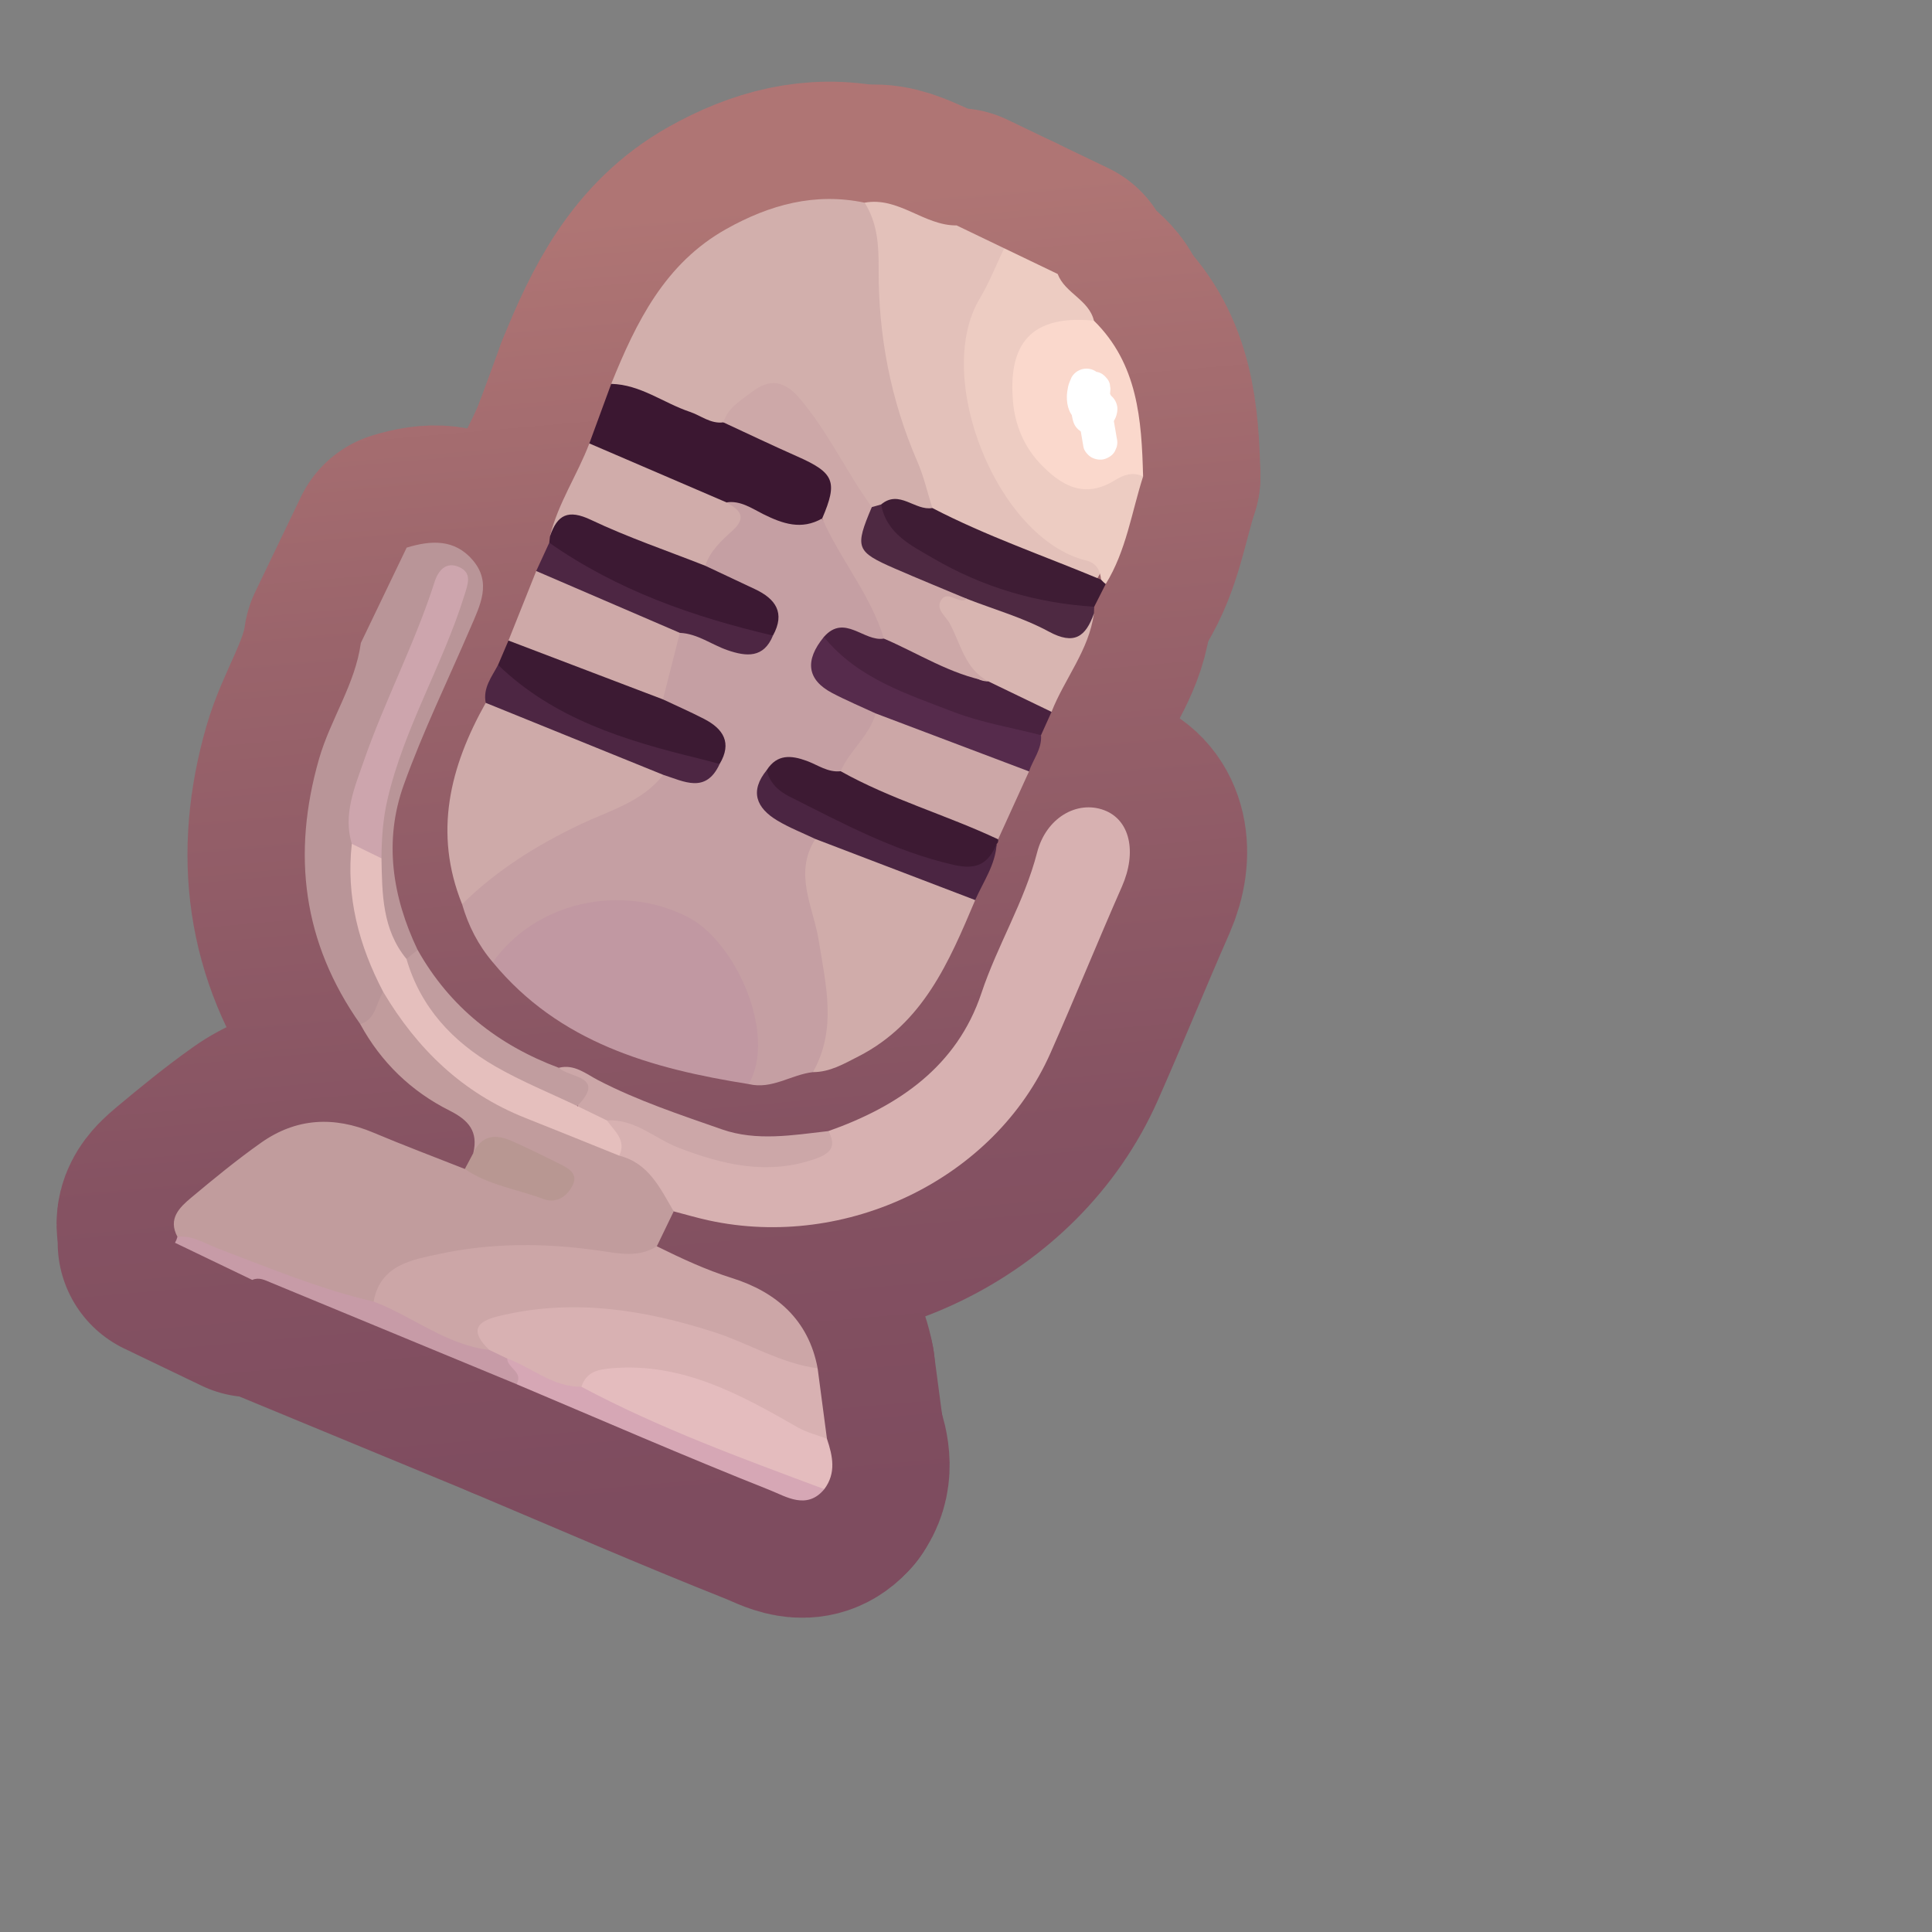 <?xml version="1.0" encoding="UTF-8"?>
<svg id="Pattern" xmlns="http://www.w3.org/2000/svg" xmlns:xlink="http://www.w3.org/1999/xlink" viewBox="0 0 280 280">
  <rect x="0" y="0" width="280" height="280" fill="#808080" stroke="none"/>
  <defs>
    <style>
      .cls-1 {
        fill: #cca7a7;
      }

      .cls-2 {
        fill: #b99598;
      }

      .cls-3 {
        fill: #c79ba7;
      }

      .cls-4 {
        fill: #edccc2;
      }

      .cls-5 {
        fill: #d7b1b1;
      }

      .cls-6 {
        fill: #d8b5b1;
      }

      .cls-7 {
        fill: #cda5ad;
      }

      .cls-8 {
        fill: #d0acaa;
      }

      .cls-9 {
        fill: #d8b1b2;
      }

      .cls-10 {
        fill: #fff;
      }

      .cls-11 {
        fill: #fad8cc;
      }

      .cls-12 {
        fill: #c19c9d;
      }

      .cls-13 {
        fill: #3b1731;
      }

      .cls-14 {
        fill: #e5bfbd;
      }

      .cls-15 {
        fill: #3e1c34;
      }

      .cls-16 {
        fill: #ceaaa9;
      }

      .cls-17 {
        fill: #4b2542;
      }

      .cls-18 {
        fill: #562b4c;
      }

      .cls-19 {
        fill: none;
        stroke: url(#linear-gradient);
        stroke-linecap: round;
        stroke-linejoin: round;
        stroke-width: 34px;
      }

      .cls-20 {
        fill: #cea9a8;
      }

      .cls-21 {
        fill: #cca7a8;
      }

      .cls-22 {
        fill: #49223f;
      }

      .cls-23 {
        fill: #3c1a33;
      }

      .cls-24 {
        fill: #c59fa3;
      }

      .cls-25 {
        fill: #e3c1ba;
      }

      .cls-26 {
        fill: #4e2942;
      }

      .cls-27 {
        fill: #d2afac;
      }

      .cls-28 {
        fill: #3c1933;
      }

      .cls-29 {
        fill: #cca6a7;
      }

      .cls-30 {
        fill: #d6a7b5;
      }

      .cls-31 {
        fill: #c19d9f;
      }

      .cls-32 {
        fill: #3d1a33;
      }

      .cls-33 {
        fill: #c198a2;
      }

      .cls-34 {
        fill: #e4bcbe;
      }

      .cls-35 {
        fill: #4d2643;
      }

      .cls-36 {
        fill: #cda8a8;
      }

      .cls-37 {
        fill: #b89792;
      }
    </style>
    <linearGradient id="linear-gradient" x1="1301.64" y1="380.854" x2="1285.283" y2="193.898" gradientTransform="translate(-1197.79 -162.295)" gradientUnits="userSpaceOnUse">
      <stop offset="0" stop-color="#7e4c5f"/>
      <stop offset=".273" stop-color="#855262"/>
      <stop offset=".689" stop-color="#9a646b"/>
      <stop offset="1" stop-color="#af7574"/>
    </linearGradient>
  </defs>
  <a xlink:href="https://www.notion.so/dmmnotes/body-talk-1c2b761605724d48b40dbcd53d3f1acc?pvs=4">
    <g>
      <g>
        <path class="cls-19" d="M125.307,29.373c4.941-.901,8.606,3.343,13.335,3.296,2.297,1.104,4.594,2.208,6.892,3.312.688,2.42-.722,4.316-1.647,6.299-6.416,13.75-.357,31.095,13.232,37.779,3.053,1.502,3.182,1.888,1.472,4.426-8.051-2.177-15.732-5.245-22.952-9.422-3.199-3.143-4.003-7.541-5.334-11.485-2.797-8.284-4.596-16.871-4.114-25.739.157-2.89-1.372-5.565-.884-8.467Z"/>
        <path class="cls-19" d="M52.212,148.426c-8.325-11.81-9.943-24.6-5.98-38.421,1.654-5.768,5.238-10.795,6.066-16.827,2.213-4.604,4.425-9.207,6.638-13.811,3.514-1.074,6.947-1.273,9.577,1.81,2.789,3.269,1.06,6.575-.327,9.804-3.256,7.584-6.893,15.03-9.675,22.784-2.908,8.102-1.662,16.196,2.016,23.911-.222,1.205-1.036,1.56-2.142,1.498-3.844-2.112-2.981-6.231-3.962-9.537-.577-1.945-.636-4.021-.428-6.072-.122-9.573,4.12-17.899,7.678-26.393,1.692-4.039,3.655-7.944,3.553-12.494-4.939,12.137-12.118,23.448-13.305,36.921-1.032,8.104,2.476,15.39,4.116,23.02-.694,1.856-.713,4.394-3.825,3.808Z"/>
        <path class="cls-19" d="M159.576,84.009c-.145-1.368-.65-2.403-2.151-2.771-12.875-3.156-22.26-26.558-15.443-37.95,1.385-2.315,2.378-4.865,3.552-7.307,2.584,1.242,5.169,2.484,7.753,3.726,1.056,2.797,4.522,3.718,5.253,6.769-.921,1.097-2.249,1.042-3.491,1.267-5.022.909-7.167,3.396-7.109,8.445.043,3.784,1.226,7.24,3.711,10.115,2.383,2.757,5.266,3.978,8.947,2.526,1.654-.653,3.486-2.024,5.068.224-1.676,5.242-2.451,10.796-5.419,15.59-.438.016-.651-.207-.671-.634Z"/>
        <path class="cls-19" d="M25.362,180.114c.158-.273.275-.563.351-.87,1.966-1.63,3.87-.574,5.748.166,7.606,2.997,15.3,5.738,23.145,8.045,5.497,2.092,10.462,5.371,16.078,7.197,1.094.256,2.09.721,2.985,1.399,1.007,1.353,3.39,2.355,1.187,4.553-11.858-4.902-23.717-9.802-35.573-14.709-.88-.364-1.73-.836-2.722-.4-3.733-1.794-7.466-3.588-11.199-5.382Z"/>
        <path class="cls-19" d="M117.818,155.38c-3.144.356-5.949,2.556-9.31,1.731-.376-.917-.275-1.858-.186-2.813.814-8.83-2.039-16.024-9.884-20.532-6.84-3.93-16.71-2.369-23.546,3.274-1.093.902-1.989,2.077-3.47,2.416-2.11-2.471-3.555-5.296-4.452-8.412,1.212-4.253,5.046-5.893,8.249-8.042,6.57-4.407,14.226-6.833,20.832-11.202,2.444-.457,5.623,1.741,7.159-2.001.598-2.495-.908-3.748-2.775-4.824-1.731-.998-3.796-1.565-4.774-3.584-.458-3.475.85-6.535,2.238-9.575,2.171-2.028,4.142-.335,6.128.383,2.429.878,4.824,1.979,6.837-.744.941-2.795-.87-4.02-2.888-5.159-2.034-1.148-4.43-1.733-5.907-3.761-.708-1.969.347-3.442,1.575-4.68,1.489-1.502,1.875-3.233,1.742-5.21,1.447-1.385,2.991-.651,4.303.048,2.829,1.508,5.827,2.011,8.963,2.044,4.829,5.073,8.946,10.532,9.521,17.884-2.507,2.335-5.611-1.512-8.114.807-2.255,3.17-.248,4.884,2.173,6.453,1.805,1.17,4.225,1.566,5.021,4.012-.109,3.398-2.335,5.574-4.469,7.802-1.685,1.285-3.477.945-5.275.315-1.821-.637-3.601-.906-5.236.458-1.995,2.732-.414,4.379,1.76,5.812,1.565,1.031,3.567,1.479,4.456,3.406-.816,4.797-.005,9.452,1.247,14.051,1.179,4.331,1.365,8.747,1.267,13.19-.058,2.621-.577,5.066-3.183,6.454Z"/>
        <path class="cls-19" d="M54.148,188.633c-7.805-1.794-15.167-4.898-22.621-7.716-1.905-.72-3.641-1.913-5.813-1.672-1.408-2.619.301-4.253,2.004-5.677,3.293-2.754,6.622-5.488,10.125-7.961,5.081-3.587,10.557-3.867,16.269-1.458,4.38,1.848,8.834,3.518,13.256,5.267,3.623-.4,6.553,2.013,9.973,2.448,1.216.155,2.838.875,3.351-.604.529-1.523-1.265-1.919-2.297-2.48-3.06-1.667-6.159-3.294-9.798-1.677.723-3.113-.654-4.749-3.45-6.151-5.554-2.785-9.927-7.001-12.935-12.526,2.31-.703,2.259-3.086,3.324-4.676,2.24.21,3.03,2.157,4.056,3.637,5.58,8.051,13.656,12.472,22.563,15.637,2.681.953,5.37,1.831,7.891,3.162,4.041,1.897,7.638,4.158,7.592,9.375-.815,1.687-1.629,3.373-2.444,5.06-1.803,3.498-5.013,2.137-7.576,1.86-6.682-.72-13.311-.988-20.018-.254-5.3.58-9.877,2.35-13.453,6.405Z"/>
        <path class="cls-19" d="M97.639,175.561c-1.962-3.345-3.613-6.994-7.889-8.072-.435-1.963-2.735-3.384-1.667-5.785,2.406-1.19,4.296.379,6.192,1.322,4.274,2.127,8.638,4.038,13.391,4.578,4.555.517,9.268.931,12.396-3.678,10.167-3.591,18.641-9.394,22.175-20,2.321-6.965,6.227-13.224,8.066-20.372,1.297-5.042,5.788-7.596,9.695-6.145,3.783,1.405,4.802,6.079,2.596,11.087-3.526,8.005-6.805,16.113-10.35,24.116-8.1,18.283-29.589,28.596-49.548,24.254-1.7-.37-3.372-.867-5.058-1.305Z"/>
        <path class="cls-19" d="M125.307,29.373c1.854,2.925,2.051,6.148,2.032,9.527-.054,9.702,1.729,19.06,5.614,27.997.935,2.15,1.457,4.48,2.17,6.727-2.284,2.181-4.735-.663-7.063.263-.691.094-1.378.104-2.056-.08-2.777-1.623-3.608-4.703-5.306-7.136-.271-.388-.485-.816-.734-1.22-6.196-10.08-6.458-10.135-15.693-3.316-5.883-.6-10.615-3.964-15.69-6.5,3.61-8.935,7.766-17.456,16.684-22.449,6.267-3.509,12.837-5.324,20.042-3.812Z"/>
        <path class="cls-19" d="M71.422,139.457c6.193-8.756,18.595-11.502,28.272-6.549,6.906,3.534,12.964,17,8.814,24.205-14.097-2.241-27.476-5.989-37.086-17.656Z"/>
        <path class="cls-19" d="M54.148,188.633c.967-5.354,5.593-6.053,9.554-6.906,7.642-1.646,15.421-1.593,23.179-.469,2.795.405,5.654,1.048,8.313-.637,3.544,1.752,7.084,3.407,10.908,4.611,6.373,2.006,11.09,6.031,12.396,13.071-2.655,1.454-4.89-.079-7.2-1.017-10.673-4.331-21.58-7.555-33.284-6.325-3.003.316-6.689.165-7.097,4.683-6.263-.728-11.096-4.875-16.77-7.012Z"/>
        <path class="cls-19" d="M117.818,155.38c3.509-6.221,1.869-12.631.84-19.065-.778-4.867-3.696-9.705-.485-14.723,2.094-.735,4.073.01,5.969.663,5.194,1.787,9.959,4.636,15.233,6.261.901.278,1.584,1.002,1.959,1.929-3.777,8.939-7.543,17.867-16.913,22.653-2.116,1.081-4.138,2.286-6.604,2.283Z"/>
        <path class="cls-19" d="M96.12,112.293c-3.07,3.95-7.846,5.2-12.026,7.189-6.34,3.017-12.128,6.647-17.124,11.563-4.168-10.345-1.776-19.927,3.427-29.184,3.001-.798,5.655.569,8.289,1.531,4.916,1.795,9.335,4.791,14.503,6.049,1.378.335,2.598,1.239,2.93,2.852Z"/>
        <path class="cls-19" d="M70.917,195.645c-3.881-3.694-.249-4.555,2.224-5.105,10.306-2.293,20.275-.701,30.24,2.483,5.097,1.628,9.72,4.571,15.116,5.281.451,3.408.902,6.815,1.352,10.222-2.196,1.292-3.859-.099-5.665-1.047-6.267-3.288-12.396-6.943-19.677-7.643-3.654-.351-7.256-.509-10.437,1.842-4.679.952-7.48-2.226-10.56-4.793-.864-.413-1.729-.827-2.593-1.24Z"/>
        <path class="cls-19" d="M165.665,69.053c-1.469-.713-2.825-.239-4.063.534-4.441,2.771-7.82.801-10.871-2.416-2.383-2.514-3.65-5.707-3.927-9.032-.577-6.928,1.431-12.704,11.735-11.663,6.366,6.257,6.918,14.363,7.126,22.577Z"/>
        <path class="cls-19" d="M88.581,55.634c4.248.094,7.57,2.773,11.391,4.05,1.608.537,3.01,1.773,4.863,1.528,6.069-.262,10.857,2.932,15.156,6.454,2.47,2.024,2.642,5.321-.832,7.469-2.998,1.72-5.708.784-8.545-.624-1.639-.814-3.286-2.007-5.335-1.702-1.056.563-2.15.423-3.174.011-4.769-1.922-9.33-4.337-14.254-5.9-1.216-.386-2.092-1.34-2.441-2.653,1.057-2.877,2.114-5.754,3.17-8.631Z"/>
        <path class="cls-19" d="M84.264,200.984c.73-2.2,2.409-2.526,4.5-2.695,10.121-.818,18.509,3.792,26.787,8.539,1.433.822,2.871,1.132,4.299,1.697.831,2.48,1.373,4.945-.383,7.293-4.577.143-8.584-1.681-12.676-3.429-5.96-2.547-12.148-4.561-17.896-7.61-1.796-.953-3.868-1.577-4.632-3.795Z"/>
        <path class="cls-19" d="M121.835,111.77c1.307-3.026,4.167-5.108,5.078-8.375.557-.314,1.204-.689,1.782-.52,7.192,2.099,14.212,4.608,20.439,8.922-1.494,3.28-2.987,6.561-4.481,9.841-8.377-1.509-16.491-3.623-22.818-9.869Z"/>
        <path class="cls-19" d="M85.411,64.265c6.623,2.848,13.247,5.695,19.87,8.543,1.837,1.046,3.108,2.087.848,4.122-1.582,1.425-3.201,2.922-3.925,5.059-5.025.973-9.088-1.673-13.214-3.732-3.129-1.562-6.066-2.315-9.28-.542,1.166-4.795,3.973-8.894,5.701-13.451Z"/>
        <path class="cls-19" d="M98.53,91.718c-.817,3.214-1.635,6.427-2.452,9.641-3.138.908-5.897-.652-8.572-1.688-4.786-1.854-9.658-3.66-13.816-6.837,1.341-3.36,2.682-6.719,4.024-10.079,7.941.662,14.77,3.904,20.816,8.963Z"/>
        <path class="cls-19" d="M73.69,92.834c7.463,2.842,14.925,5.683,22.388,8.525,1.993.941,4.016,1.824,5.972,2.836,2.778,1.436,4.076,3.46,2.245,6.528-4.811,1.444-8.966-1.046-13.295-2.296-5.655-1.633-10.914-4.195-15.71-7.627-1.514-1.084-3.23-2.146-3.106-4.435.502-1.177,1.004-2.354,1.506-3.53Z"/>
        <path class="cls-19" d="M79.709,77.716c1.059-3.13,2.636-3.942,5.947-2.369,5.358,2.545,11.016,4.461,16.547,6.643,2.402,1.13,4.803,2.262,7.206,3.39,3.004,1.41,4.424,3.437,2.615,6.728-7.218,1.244-13.275-2.54-19.593-4.808-4.871-1.749-9.647-4.145-12.828-8.645.046-.312.081-.625.106-.939Z"/>
        <path class="cls-19" d="M121.835,111.77c7.265,4.078,15.318,6.333,22.818,9.869.064.271-.006.499-.212.687-.572,4.144-3.089,5.105-6.818,4.292-8.457-1.844-16.077-5.701-23.535-9.878-1.767-.99-4.011-2.256-2.963-5.134,1.505-2.346,3.552-2.157,5.804-1.329,1.603.589,3.057,1.703,4.906,1.493Z"/>
        <path class="cls-19" d="M127.698,73.111c2.644-2.225,4.906.965,7.425.514,7.881,4.098,16.285,6.963,24.453,10.384.205.231.428.443.671.634-.555,1.096-1.109,2.191-1.664,3.287-3.959,2.025-7.756.324-11.501-.652-6.31-1.645-12.218-4.27-17.194-8.596-1.601-1.392-3.585-2.882-2.19-5.571Z"/>
        <path class="cls-19" d="M158.538,88.92c-.719,5.321-4.25,9.432-6.141,14.248-3.672.551-6.323-1.911-9.388-3.156-4.216-2.375-5.604-6.762-7.263-10.802-1.313-3.197.02-3.966,5.224-3.322,2.767.644,5.195,2.13,7.8,3.184,3.295,1.332,6.54,1.962,9.769-.152Z"/>
        <path class="cls-19" d="M143.226,98.745c3.057,1.474,6.114,2.949,9.17,4.423-.508,1.126-1.016,2.253-1.523,3.379-2.532,1.139-4.985.207-7.412-.362-7.448-1.747-14.409-4.728-20.758-8.969-1.59-1.062-4.323-1.865-3.3-4.907,3.002-3.41,5.784.741,8.701.24,4.466-.764,7.674,2.012,11.099,4.051,1.315.783,2.274,2.177,4.023,2.144Z"/>
        <path class="cls-19" d="M119.404,92.31c4.88,6.01,12.004,8.25,18.799,10.87,4.053,1.563,8.436,2.274,12.67,3.367.154,1.993-1.156,3.502-1.74,5.251-7.407-2.801-14.814-5.601-22.22-8.402-2.105-.98-4.254-1.877-6.306-2.958-3.641-1.917-4.019-4.707-1.202-8.128Z"/>
        <path class="cls-19" d="M120.063,163.926c1.203,2.245.332,3.248-1.948,4.04-6.876,2.389-13.312.851-19.758-1.62-3.462-1.326-6.331-4.22-10.393-3.963-1.636.591-2.905-.088-4.056-1.158-.283-2.465-1.347-4.586-2.928-6.472,2.262-.582,3.955.888,5.696,1.791,5.756,2.986,11.889,5.012,17.963,7.135,5.012,1.753,10.267.832,15.425.246Z"/>
        <path class="cls-19" d="M158.538,88.92c-1.189,3.355-2.845,4.614-6.534,2.615-3.714-2.013-7.879-3.191-11.847-4.735-4.337-1.567-9.265-1.085-13.211-4.124-3.736-2.877-4.045-5.732-.596-9.184.45-.127.899-.254,1.349-.381.796,4.283,4.398,5.964,7.586,7.824,7.175,4.185,14.984,6.489,23.3,6.995-.015.33-.03.66-.045.991Z"/>
        <path class="cls-19" d="M111.124,111.606c.379,1.877,1.822,3.098,3.262,3.821,7.697,3.863,15.266,7.971,23.829,9.916,3.429.779,5.013-.214,6.224-3.017-.182,3.032-1.942,5.462-3.106,8.119-7.72-2.951-15.441-5.901-23.161-8.852-1.845-.881-3.77-1.627-5.516-2.674-3.043-1.825-4.039-4.238-1.533-7.313Z"/>
        <path class="cls-19" d="M84.264,200.984c11.284,6.014,23.263,10.379,35.204,14.835-2.532,3.057-5.562,1.067-7.85.159-12.343-4.9-24.525-10.206-36.762-15.372,1.042-1.783-1.337-2.32-1.346-3.72,3.602,1.32,6.631,4.144,10.754,4.099Z"/>
        <path class="cls-19" d="M79.604,78.655c9.813,6.879,20.869,10.762,32.421,13.453-1.35,3.319-3.874,3.051-6.571,2.127-2.323-.796-4.352-2.403-6.925-2.516-6.939-2.988-13.877-5.976-20.816-8.963.63-1.367,1.26-2.733,1.89-4.1Z"/>
        <path class="cls-19" d="M72.184,96.364c8.103,7.817,18.393,10.953,28.947,13.528,1.059.258,2.11.553,3.164.831-1.998,4.35-5.17,2.524-8.175,1.57-8.574-3.477-17.149-6.955-25.723-10.432-.437-2.167.878-3.767,1.787-5.497Z"/>
        <path class="cls-19" d="M80.98,154.753c1.618,1.493,6.93,1.192,2.677,5.538-8.627-.139-22.449-10.181-24.973-18.154-.34-1.074-.582-2.162.224-3.166.541-.432,1.082-.864,1.622-1.296,4.656,8.286,11.638,13.78,20.451,17.078Z"/>
        <path class="cls-19" d="M68.598,167.103c1.196-2.599,3.219-2.772,5.511-1.769,2.31,1.01,4.567,2.141,6.829,3.259,1.283.634,2.886,1.403,2.091,3.105-.744,1.592-2.314,2.807-4.261,2.075-3.806-1.431-7.952-1.987-11.399-4.355.409-.772.819-1.543,1.229-2.314Z"/>
        <path class="cls-19" d="M58.907,138.971c2.047,7.031,6.694,12.002,12.838,15.553,3.809,2.201,7.93,3.864,11.911,5.768,1.436.697,2.872,1.394,4.308,2.092,1.057,1.54,2.866,2.815,1.786,5.106-4.543-1.828-9.079-3.675-13.631-5.48-9.071-3.596-15.662-9.981-20.581-18.26-3.52-6.723-5.411-13.795-4.551-21.456,2.092-.643,3.319.481,4.3,2.106.101,5.134.097,10.295,3.62,14.572Z"/>
        <path class="cls-19" d="M55.287,124.399c-1.433-.702-2.866-1.404-4.3-2.106-1.294-4.249.429-8.228,1.73-11.977,3.052-8.791,7.426-17.086,10.268-25.985.516-1.615,1.636-3.003,3.548-2.153,1.934.86,1.277,2.47.776,4.084-3.135,10.108-8.767,19.271-11.167,29.66-.649,2.811-.836,5.625-.856,8.477Z"/>
        <path class="cls-19" d="M126.349,73.492c-2.497,5.9-2.308,6.451,3.365,8.919,3.462,1.506,6.961,2.929,10.443,4.389-1.244.898-2.851-1.446-3.809.257-.724,1.289.736,2.259,1.3,3.309,1.592,2.964,2.215,6.596,5.578,8.379-5.476-1.002-10.114-4.048-15.121-6.195-1.928-6.349-6.315-11.428-8.945-17.414,2.29-5.344,1.75-6.613-3.611-8.983-3.596-1.59-7.144-3.29-10.713-4.94.664-2.144,2.524-3.173,4.143-4.413,2.607-1.996,4.715-1.641,6.912.942,4.123,4.849,6.766,10.641,10.459,15.75Z"/>
      </g>
      <g>
        <path class="cls-25" d="M125.307,29.373c4.941-.901,8.606,3.343,13.335,3.296,2.297,1.104,4.594,2.208,6.892,3.312.688,2.42-.722,4.316-1.647,6.299-6.416,13.75-.357,31.095,13.232,37.779,3.053,1.502,3.182,1.888,1.472,4.426-8.051-2.177-15.732-5.245-22.952-9.422-3.199-3.143-4.003-7.541-5.334-11.485-2.797-8.284-4.596-16.871-4.114-25.739.157-2.89-1.372-5.565-.884-8.467Z"/>
        <path class="cls-2" d="M52.212,148.426c-8.325-11.81-9.943-24.6-5.98-38.421,1.654-5.768,5.238-10.795,6.066-16.827,2.213-4.604,4.425-9.207,6.638-13.811,3.514-1.074,6.947-1.273,9.577,1.81,2.789,3.269,1.06,6.575-.327,9.804-3.256,7.584-6.893,15.03-9.675,22.784-2.908,8.102-1.662,16.196,2.016,23.911-.222,1.205-1.036,1.56-2.142,1.498-3.844-2.112-2.981-6.231-3.962-9.537-.577-1.945-.636-4.021-.428-6.072-.122-9.573,4.12-17.899,7.678-26.393,1.692-4.039,3.655-7.944,3.553-12.494-4.939,12.137-12.118,23.448-13.305,36.921-1.032,8.104,2.476,15.39,4.116,23.02-.694,1.856-.713,4.394-3.825,3.808Z"/>
        <path class="cls-4" d="M159.576,84.009c-.145-1.368-.65-2.403-2.151-2.771-12.875-3.156-22.26-26.558-15.443-37.95,1.385-2.315,2.378-4.865,3.552-7.307,2.584,1.242,5.169,2.484,7.753,3.726,1.056,2.797,4.522,3.718,5.253,6.769-.921,1.097-2.249,1.042-3.491,1.267-5.022.909-7.167,3.396-7.109,8.445.043,3.784,1.226,7.24,3.711,10.115,2.383,2.757,5.266,3.978,8.947,2.526,1.654-.653,3.486-2.024,5.068.224-1.676,5.242-2.451,10.796-5.419,15.59-.438.016-.651-.207-.671-.634Z"/>
        <path class="cls-3" d="M25.362,180.114c.158-.273.275-.563.351-.87,1.966-1.63,3.87-.574,5.748.166,7.606,2.997,15.3,5.738,23.145,8.045,5.497,2.092,10.462,5.371,16.078,7.197,1.094.256,2.09.721,2.985,1.399,1.007,1.353,3.39,2.355,1.187,4.553-11.858-4.902-23.717-9.802-35.573-14.709-.88-.364-1.73-.836-2.722-.4-3.733-1.794-7.466-3.588-11.199-5.382Z"/>
        <path class="cls-24" d="M117.818,155.38c-3.144.356-5.949,2.556-9.31,1.731-.376-.917-.275-1.858-.186-2.813.814-8.83-2.039-16.024-9.884-20.532-6.84-3.93-16.71-2.369-23.546,3.274-1.093.902-1.989,2.077-3.47,2.416-2.11-2.471-3.555-5.296-4.452-8.412,1.212-4.253,5.046-5.893,8.249-8.042,6.57-4.407,14.226-6.833,20.832-11.202,2.444-.457,5.623,1.741,7.159-2.001.598-2.495-.908-3.748-2.775-4.824-1.731-.998-3.796-1.565-4.774-3.584-.458-3.475.85-6.535,2.238-9.575,2.171-2.028,4.142-.335,6.128.383,2.429.878,4.824,1.979,6.837-.744.941-2.795-.87-4.02-2.888-5.159-2.034-1.148-4.43-1.733-5.907-3.761-.708-1.969.347-3.442,1.575-4.68,1.489-1.502,1.875-3.233,1.742-5.21,1.447-1.385,2.991-.651,4.303.048,2.829,1.508,5.827,2.011,8.963,2.044,4.829,5.073,8.946,10.532,9.521,17.884-2.507,2.335-5.611-1.512-8.114.807-2.255,3.17-.248,4.884,2.173,6.453,1.805,1.17,4.225,1.566,5.021,4.012-.109,3.398-2.335,5.574-4.469,7.802-1.685,1.285-3.477.945-5.275.315-1.821-.637-3.601-.906-5.236.458-1.995,2.732-.414,4.379,1.76,5.812,1.565,1.031,3.567,1.479,4.456,3.406-.816,4.797-.005,9.452,1.247,14.051,1.179,4.331,1.365,8.747,1.267,13.19-.058,2.621-.577,5.066-3.183,6.454Z"/>
        <path class="cls-12" d="M54.148,188.633c-7.805-1.794-15.167-4.898-22.621-7.716-1.905-.72-3.641-1.913-5.813-1.672-1.408-2.619.301-4.253,2.004-5.677,3.293-2.754,6.622-5.488,10.125-7.961,5.081-3.587,10.557-3.867,16.269-1.458,4.38,1.848,8.834,3.518,13.256,5.267,3.623-.4,6.553,2.013,9.973,2.448,1.216.155,2.838.875,3.351-.604.529-1.523-1.265-1.919-2.297-2.48-3.06-1.667-6.159-3.294-9.798-1.677.723-3.113-.654-4.749-3.45-6.151-5.554-2.785-9.927-7.001-12.935-12.526,2.31-.703,2.259-3.086,3.324-4.676,2.24.21,3.03,2.157,4.056,3.637,5.58,8.051,13.656,12.472,22.563,15.637,2.681.953,5.37,1.831,7.891,3.162,4.041,1.897,7.638,4.158,7.592,9.375-.815,1.687-1.629,3.373-2.444,5.06-1.803,3.498-5.013,2.137-7.576,1.86-6.682-.72-13.311-.988-20.018-.254-5.3.58-9.877,2.35-13.453,6.405Z"/>
        <path class="cls-5" d="M97.639,175.561c-1.962-3.345-3.613-6.994-7.889-8.072-.435-1.963-2.735-3.384-1.667-5.785,2.406-1.19,4.296.379,6.192,1.322,4.274,2.127,8.638,4.038,13.391,4.578,4.555.517,9.268.931,12.396-3.678,10.167-3.591,18.641-9.394,22.175-20,2.321-6.965,6.227-13.224,8.066-20.372,1.297-5.042,5.788-7.596,9.695-6.145,3.783,1.405,4.802,6.079,2.596,11.087-3.526,8.005-6.805,16.113-10.35,24.116-8.1,18.283-29.589,28.596-49.548,24.254-1.7-.37-3.372-.867-5.058-1.305Z"/>
        <path class="cls-27" d="M125.307,29.373c1.854,2.925,2.051,6.148,2.032,9.527-.054,9.702,1.729,19.06,5.614,27.997.935,2.15,1.457,4.48,2.17,6.727-2.284,2.181-4.735-.663-7.063.263-.691.094-1.378.104-2.056-.08-2.777-1.623-3.608-4.703-5.306-7.136-.271-.388-.485-.816-.734-1.22-6.196-10.08-6.458-10.135-15.693-3.316-5.883-.6-10.615-3.964-15.69-6.5,3.61-8.935,7.766-17.456,16.684-22.449,6.267-3.509,12.837-5.324,20.042-3.812Z"/>
        <path class="cls-33" d="M71.422,139.457c6.193-8.756,18.595-11.502,28.272-6.549,6.906,3.534,12.964,17,8.814,24.205-14.097-2.241-27.476-5.989-37.086-17.656Z"/>
        <path class="cls-29" d="M54.148,188.633c.967-5.354,5.593-6.053,9.554-6.906,7.642-1.646,15.421-1.593,23.179-.469,2.795.405,5.654,1.048,8.313-.637,3.544,1.752,7.084,3.407,10.908,4.611,6.373,2.006,11.09,6.031,12.396,13.071-2.655,1.454-4.89-.079-7.2-1.017-10.673-4.331-21.58-7.555-33.284-6.325-3.003.316-6.689.165-7.097,4.683-6.263-.728-11.096-4.875-16.77-7.012Z"/>
        <path class="cls-8" d="M117.818,155.38c3.509-6.221,1.869-12.631.84-19.065-.778-4.867-3.696-9.705-.485-14.723,2.094-.735,4.073.01,5.969.663,5.194,1.787,9.959,4.636,15.233,6.261.901.278,1.584,1.002,1.959,1.929-3.777,8.939-7.543,17.867-16.913,22.653-2.116,1.081-4.138,2.286-6.604,2.283Z"/>
        <path class="cls-16" d="M96.12,112.293c-3.07,3.95-7.846,5.2-12.026,7.189-6.34,3.017-12.128,6.647-17.124,11.563-4.168-10.345-1.776-19.927,3.427-29.184,3.001-.798,5.655.569,8.289,1.531,4.916,1.795,9.335,4.791,14.503,6.049,1.378.335,2.598,1.239,2.93,2.852Z"/>
        <path class="cls-9" d="M70.917,195.645c-3.881-3.694-.249-4.555,2.224-5.105,10.306-2.293,20.275-.701,30.24,2.483,5.097,1.628,9.72,4.571,15.116,5.281.451,3.408.902,6.815,1.352,10.222-2.196,1.292-3.859-.099-5.665-1.047-6.267-3.288-12.396-6.943-19.677-7.643-3.654-.351-7.256-.509-10.437,1.842-4.679.952-7.48-2.226-10.56-4.793-.864-.413-1.729-.827-2.593-1.24Z"/>
        <path class="cls-11" d="M165.665,69.053c-1.469-.713-2.825-.239-4.063.534-4.441,2.771-7.82.801-10.871-2.416-2.383-2.514-3.65-5.707-3.927-9.032-.577-6.928,1.431-12.704,11.735-11.663,6.366,6.257,6.918,14.363,7.126,22.577Z"/>
        <path class="cls-13" d="M88.581,55.634c4.248.094,7.57,2.773,11.391,4.05,1.608.537,3.01,1.773,4.863,1.528,6.069-.262,10.857,2.932,15.156,6.454,2.47,2.024,2.642,5.321-.832,7.469-2.998,1.72-5.708.784-8.545-.624-1.639-.814-3.286-2.007-5.335-1.702-1.056.563-2.15.423-3.174.011-4.769-1.922-9.33-4.337-14.254-5.9-1.216-.386-2.092-1.34-2.441-2.653,1.057-2.877,2.114-5.754,3.17-8.631Z"/>
        <path class="cls-34" d="M84.264,200.984c.73-2.2,2.409-2.526,4.5-2.695,10.121-.818,18.509,3.792,26.787,8.539,1.433.822,2.871,1.132,4.299,1.697.831,2.48,1.373,4.945-.383,7.293-4.577.143-8.584-1.681-12.676-3.429-5.96-2.547-12.148-4.561-17.896-7.61-1.796-.953-3.868-1.577-4.632-3.795Z"/>
        <path class="cls-1" d="M121.835,111.77c1.307-3.026,4.167-5.108,5.078-8.375.557-.314,1.204-.689,1.782-.52,7.192,2.099,14.212,4.608,20.439,8.922-1.494,3.28-2.987,6.561-4.481,9.841-8.377-1.509-16.491-3.623-22.818-9.869Z"/>
        <path class="cls-8" d="M85.411,64.265c6.623,2.848,13.247,5.695,19.87,8.543,1.837,1.046,3.108,2.087.848,4.122-1.582,1.425-3.201,2.922-3.925,5.059-5.025.973-9.088-1.673-13.214-3.732-3.129-1.562-6.066-2.315-9.28-.542,1.166-4.795,3.973-8.894,5.701-13.451Z"/>
        <path class="cls-20" d="M98.53,91.718c-.817,3.214-1.635,6.427-2.452,9.641-3.138.908-5.897-.652-8.572-1.688-4.786-1.854-9.658-3.66-13.816-6.837,1.341-3.36,2.682-6.719,4.024-10.079,7.941.662,14.77,3.904,20.816,8.963Z"/>
        <path class="cls-23" d="M73.69,92.834c7.463,2.842,14.925,5.683,22.388,8.525,1.993.941,4.016,1.824,5.972,2.836,2.778,1.436,4.076,3.46,2.245,6.528-4.811,1.444-8.966-1.046-13.295-2.296-5.655-1.633-10.914-4.195-15.71-7.627-1.514-1.084-3.23-2.146-3.106-4.435.502-1.177,1.004-2.354,1.506-3.53Z"/>
        <path class="cls-28" d="M79.709,77.716c1.059-3.13,2.636-3.942,5.947-2.369,5.358,2.545,11.016,4.461,16.547,6.643,2.402,1.13,4.803,2.262,7.206,3.39,3.004,1.41,4.424,3.437,2.615,6.728-7.218,1.244-13.275-2.54-19.593-4.808-4.871-1.749-9.647-4.145-12.828-8.645.046-.312.081-.625.106-.939Z"/>
        <path class="cls-32" d="M121.835,111.77c7.265,4.078,15.318,6.333,22.818,9.869.064.271-.006.499-.212.687-.572,4.144-3.089,5.105-6.818,4.292-8.457-1.844-16.077-5.701-23.535-9.878-1.767-.99-4.011-2.256-2.963-5.134,1.505-2.346,3.552-2.157,5.804-1.329,1.603.589,3.057,1.703,4.906,1.493Z"/>
        <path class="cls-15" d="M127.698,73.111c2.644-2.225,4.906.965,7.425.514,7.881,4.098,16.285,6.963,24.453,10.384.205.231.428.443.671.634-.555,1.096-1.109,2.191-1.664,3.287-3.959,2.025-7.756.324-11.501-.652-6.31-1.645-12.218-4.27-17.194-8.596-1.601-1.392-3.585-2.882-2.19-5.571Z"/>
        <path class="cls-6" d="M158.538,88.92c-.719,5.321-4.25,9.432-6.141,14.248-3.672.551-6.323-1.911-9.388-3.156-4.216-2.375-5.604-6.762-7.263-10.802-1.313-3.197.02-3.966,5.224-3.322,2.767.644,5.195,2.13,7.8,3.184,3.295,1.332,6.54,1.962,9.769-.152Z"/>
        <path class="cls-22" d="M143.226,98.745c3.057,1.474,6.114,2.949,9.17,4.423-.508,1.126-1.016,2.253-1.523,3.379-2.532,1.139-4.985.207-7.412-.362-7.448-1.747-14.409-4.728-20.758-8.969-1.59-1.062-4.323-1.865-3.3-4.907,3.002-3.41,5.784.741,8.701.24,4.466-.764,7.674,2.012,11.099,4.051,1.315.783,2.274,2.177,4.023,2.144Z"/>
        <path class="cls-18" d="M119.404,92.31c4.88,6.01,12.004,8.25,18.799,10.87,4.053,1.563,8.436,2.274,12.67,3.367.154,1.993-1.156,3.502-1.74,5.251-7.407-2.801-14.814-5.601-22.22-8.402-2.105-.98-4.254-1.877-6.306-2.958-3.641-1.917-4.019-4.707-1.202-8.128Z"/>
        <path class="cls-21" d="M120.063,163.926c1.203,2.245.332,3.248-1.948,4.04-6.876,2.389-13.312.851-19.758-1.62-3.462-1.326-6.331-4.22-10.393-3.963-1.636.591-2.905-.088-4.056-1.158-.283-2.465-1.347-4.586-2.928-6.472,2.262-.582,3.955.888,5.696,1.791,5.756,2.986,11.889,5.012,17.963,7.135,5.012,1.753,10.267.832,15.425.246Z"/>
        <path class="cls-26" d="M158.538,88.92c-1.189,3.355-2.845,4.614-6.534,2.615-3.714-2.013-7.879-3.191-11.847-4.735-4.337-1.567-9.265-1.085-13.211-4.124-3.736-2.877-4.045-5.732-.596-9.184.45-.127.899-.254,1.349-.381.796,4.283,4.398,5.964,7.586,7.824,7.175,4.185,14.984,6.489,23.3,6.995-.015.33-.03.66-.045.991Z"/>
        <path class="cls-17" d="M111.124,111.606c.379,1.877,1.822,3.098,3.262,3.821,7.697,3.863,15.266,7.971,23.829,9.916,3.429.779,5.013-.214,6.224-3.017-.182,3.032-1.942,5.462-3.106,8.119-7.72-2.951-15.441-5.901-23.161-8.852-1.845-.881-3.77-1.627-5.516-2.674-3.043-1.825-4.039-4.238-1.533-7.313Z"/>
        <path class="cls-30" d="M84.264,200.984c11.284,6.014,23.263,10.379,35.204,14.835-2.532,3.057-5.562,1.067-7.85.159-12.343-4.9-24.525-10.206-36.762-15.372,1.042-1.783-1.337-2.32-1.346-3.72,3.602,1.32,6.631,4.144,10.754,4.099Z"/>
        <path class="cls-35" d="M79.604,78.655c9.813,6.879,20.869,10.762,32.421,13.453-1.35,3.319-3.874,3.051-6.571,2.127-2.323-.796-4.352-2.403-6.925-2.516-6.939-2.988-13.877-5.976-20.816-8.963.63-1.367,1.26-2.733,1.89-4.1Z"/>
        <path class="cls-35" d="M72.184,96.364c8.103,7.817,18.393,10.953,28.947,13.528,1.059.258,2.11.553,3.164.831-1.998,4.35-5.17,2.524-8.175,1.57-8.574-3.477-17.149-6.955-25.723-10.432-.437-2.167.878-3.767,1.787-5.497Z"/>
        <path class="cls-31" d="M80.98,154.753c1.618,1.493,6.93,1.192,2.677,5.538-8.627-.139-22.449-10.181-24.973-18.154-.34-1.074-.582-2.162.224-3.166.541-.432,1.082-.864,1.622-1.296,4.656,8.286,11.638,13.78,20.451,17.078Z"/>
        <path class="cls-37" d="M68.598,167.103c1.196-2.599,3.219-2.772,5.511-1.769,2.31,1.01,4.567,2.141,6.829,3.259,1.283.634,2.886,1.403,2.091,3.105-.744,1.592-2.314,2.807-4.261,2.075-3.806-1.431-7.952-1.987-11.399-4.355.409-.772.819-1.543,1.229-2.314Z"/>
        <path class="cls-14" d="M58.907,138.971c2.047,7.031,6.694,12.002,12.838,15.553,3.809,2.201,7.93,3.864,11.911,5.768,1.436.697,2.872,1.394,4.308,2.092,1.057,1.54,2.866,2.815,1.786,5.106-4.543-1.828-9.079-3.675-13.631-5.48-9.071-3.596-15.662-9.981-20.581-18.26-3.52-6.723-5.411-13.795-4.551-21.456,2.092-.643,3.319.481,4.3,2.106.101,5.134.097,10.295,3.62,14.572Z"/>
        <path class="cls-7" d="M55.287,124.399c-1.433-.702-2.866-1.404-4.3-2.106-1.294-4.249.429-8.228,1.73-11.977,3.052-8.791,7.426-17.086,10.268-25.985.516-1.615,1.636-3.003,3.548-2.153,1.934.86,1.277,2.47.776,4.084-3.135,10.108-8.767,19.271-11.167,29.66-.649,2.811-.836,5.625-.856,8.477Z"/>
        <path class="cls-36" d="M126.349,73.492c-2.497,5.9-2.308,6.451,3.365,8.919,3.462,1.506,6.961,2.929,10.443,4.389-1.244.898-2.851-1.446-3.809.257-.724,1.289.736,2.259,1.3,3.309,1.592,2.964,2.215,6.596,5.578,8.379-5.476-1.002-10.114-4.048-15.121-6.195-1.928-6.349-6.315-11.428-8.945-17.414,2.29-5.344,1.75-6.613-3.611-8.983-3.596-1.59-7.144-3.29-10.713-4.94.664-2.144,2.524-3.173,4.143-4.413,2.607-1.996,4.715-1.641,6.912.942,4.123,4.849,6.766,10.641,10.459,15.75Z"/>
      </g>
    </g>
  </a>
  <path class="cls-10" d="M160.239,59.372c.472-1.547.238-3.335-.612-4.71-.466-.755-1.261-1.238-2.159-1.238-.451.001-.872.115-1.262.341-.376.222-.675.521-.897.897-.202.457-.415.918-.518,1.41-.099.47-.169.957-.174,1.438-.014,1.33.394,2.76,1.622,3.468.882.508,2.048.539,2.926.003.75-.458,1.185-1.217,1.393-2.051.211-.845.329-1.724.376-2.593l-.089-.665c-.077-.325-.227-.609-.447-.85-.319-.413-.775-.777-1.299-.896-1.077-.245-2.257.159-2.823,1.149-1.028,1.798-1.315,4.001-.738,5.996.453,1.567,2.254,2.292,3.672,1.494.899-.505,1.431-1.331,1.774-2.274.213-.585.254-1.241.291-1.857.036-.59-.299-1.37-.732-1.768-.413-.379-.877-.613-1.435-.688-.533-.072-1.128-.004-1.594.297l-.506.391c-.31.312-.524.68-.643,1.103-.052.144-.09.289-.116.439-.056.326-.116.671-.113,1.005.002.334.059.678.118,1.005.027.151.068.294.122.438l.252.597c.157.291.372.525.644.701.406.314.985.586,1.515.537.56-.052,1.001-.122,1.501-.4.265-.148.523-.334.73-.555.583-.622.901-1.389.925-2.244.018-.63-.291-1.327-.732-1.768-.434-.434-1.145-.76-1.768-.732-.647.029-1.317.241-1.768.732-.456.497-.713,1.084-.732,1.768.001.041-.002.083-.01.123l.089-.665c-.007.041-.019.08-.034.119l.252-.597c-.026.059-.053.109-.089.163l.391-.506c-.04.051-.08.093-.127.136l.506-.391c-.051.039-.099.07-.157.099l.597-.252c-.06.024-.113.041-.177.053l.665-.089-.062.006,2.411,1.835c-.064-.168-.107-.335-.133-.513l.089.665c-.023-.203-.021-.402.006-.605l-.089.665c.026-.151.063-.295.116-.439l-4.911-.665c-.01.166-.024.331-.044.496l.089-.665c-.036.267-.091.529-.19.781l.252-.597c-.055.127-.118.244-.199.357l.391-.506c-.072.092-.151.172-.243.244l.506-.391c-.049.035-.098.065-.15.095l3.672,1.494c-.07-.242-.123-.486-.159-.734l.089.665c-.063-.475-.063-.95-.003-1.425l-.089.665c.067-.474.192-.932.378-1.373l-.252.597c.081-.184.171-.363.27-.537l-4.659-1.262c-.016.289-.043.577-.081.864l.089-.665c-.067.471-.149.953-.301,1.405l.252-.597c-.015.042-.035.083-.059.121l.391-.506c-.024.038-.054.07-.09.096l.506-.391-.049.028.597-.252c-.034.015-.07.025-.107.028l.665-.089-.056.001.665.089c-.061-.008-.108-.021-.165-.045l.597.252c-.035-.017-.068-.038-.098-.063l.506.391c-.033-.028-.062-.059-.087-.094l.391.506c-.028-.038-.051-.079-.071-.122l.252.597c-.067-.162-.096-.327-.121-.5l.089.665c-.041-.337-.04-.673 0-1.01l-.089.665c.051-.363.145-.711.287-1.049l-.252.597.032-.071h-4.317c.089.144.167.292.236.448l-.252-.597c.122.292.204.592.247.905l-.089-.665c.034.29.035.577.001.866l.089-.665c-.027.192-.068.379-.125.565-.186.61-.067,1.382.252,1.926.303.519.898,1.013,1.494,1.149.64.146,1.358.114,1.926-.252.557-.359.953-.853,1.149-1.494h0Z"/>
  <path class="cls-10" d="M156.279,60.415c.247,1.455.495,2.91.742,4.365.099.582.659,1.208,1.149,1.494.536.314,1.326.446,1.926.252.605-.196,1.189-.571,1.494-1.149l.252-.597c.119-.443.119-.886,0-1.329-.247-1.455-.495-2.91-.742-4.365-.099-.582-.659-1.208-1.149-1.494-.536-.314-1.326-.446-1.926-.252-.605.196-1.189.571-1.494,1.149l-.252.597c-.119.443-.119.886,0,1.329h0Z"/>
</svg>